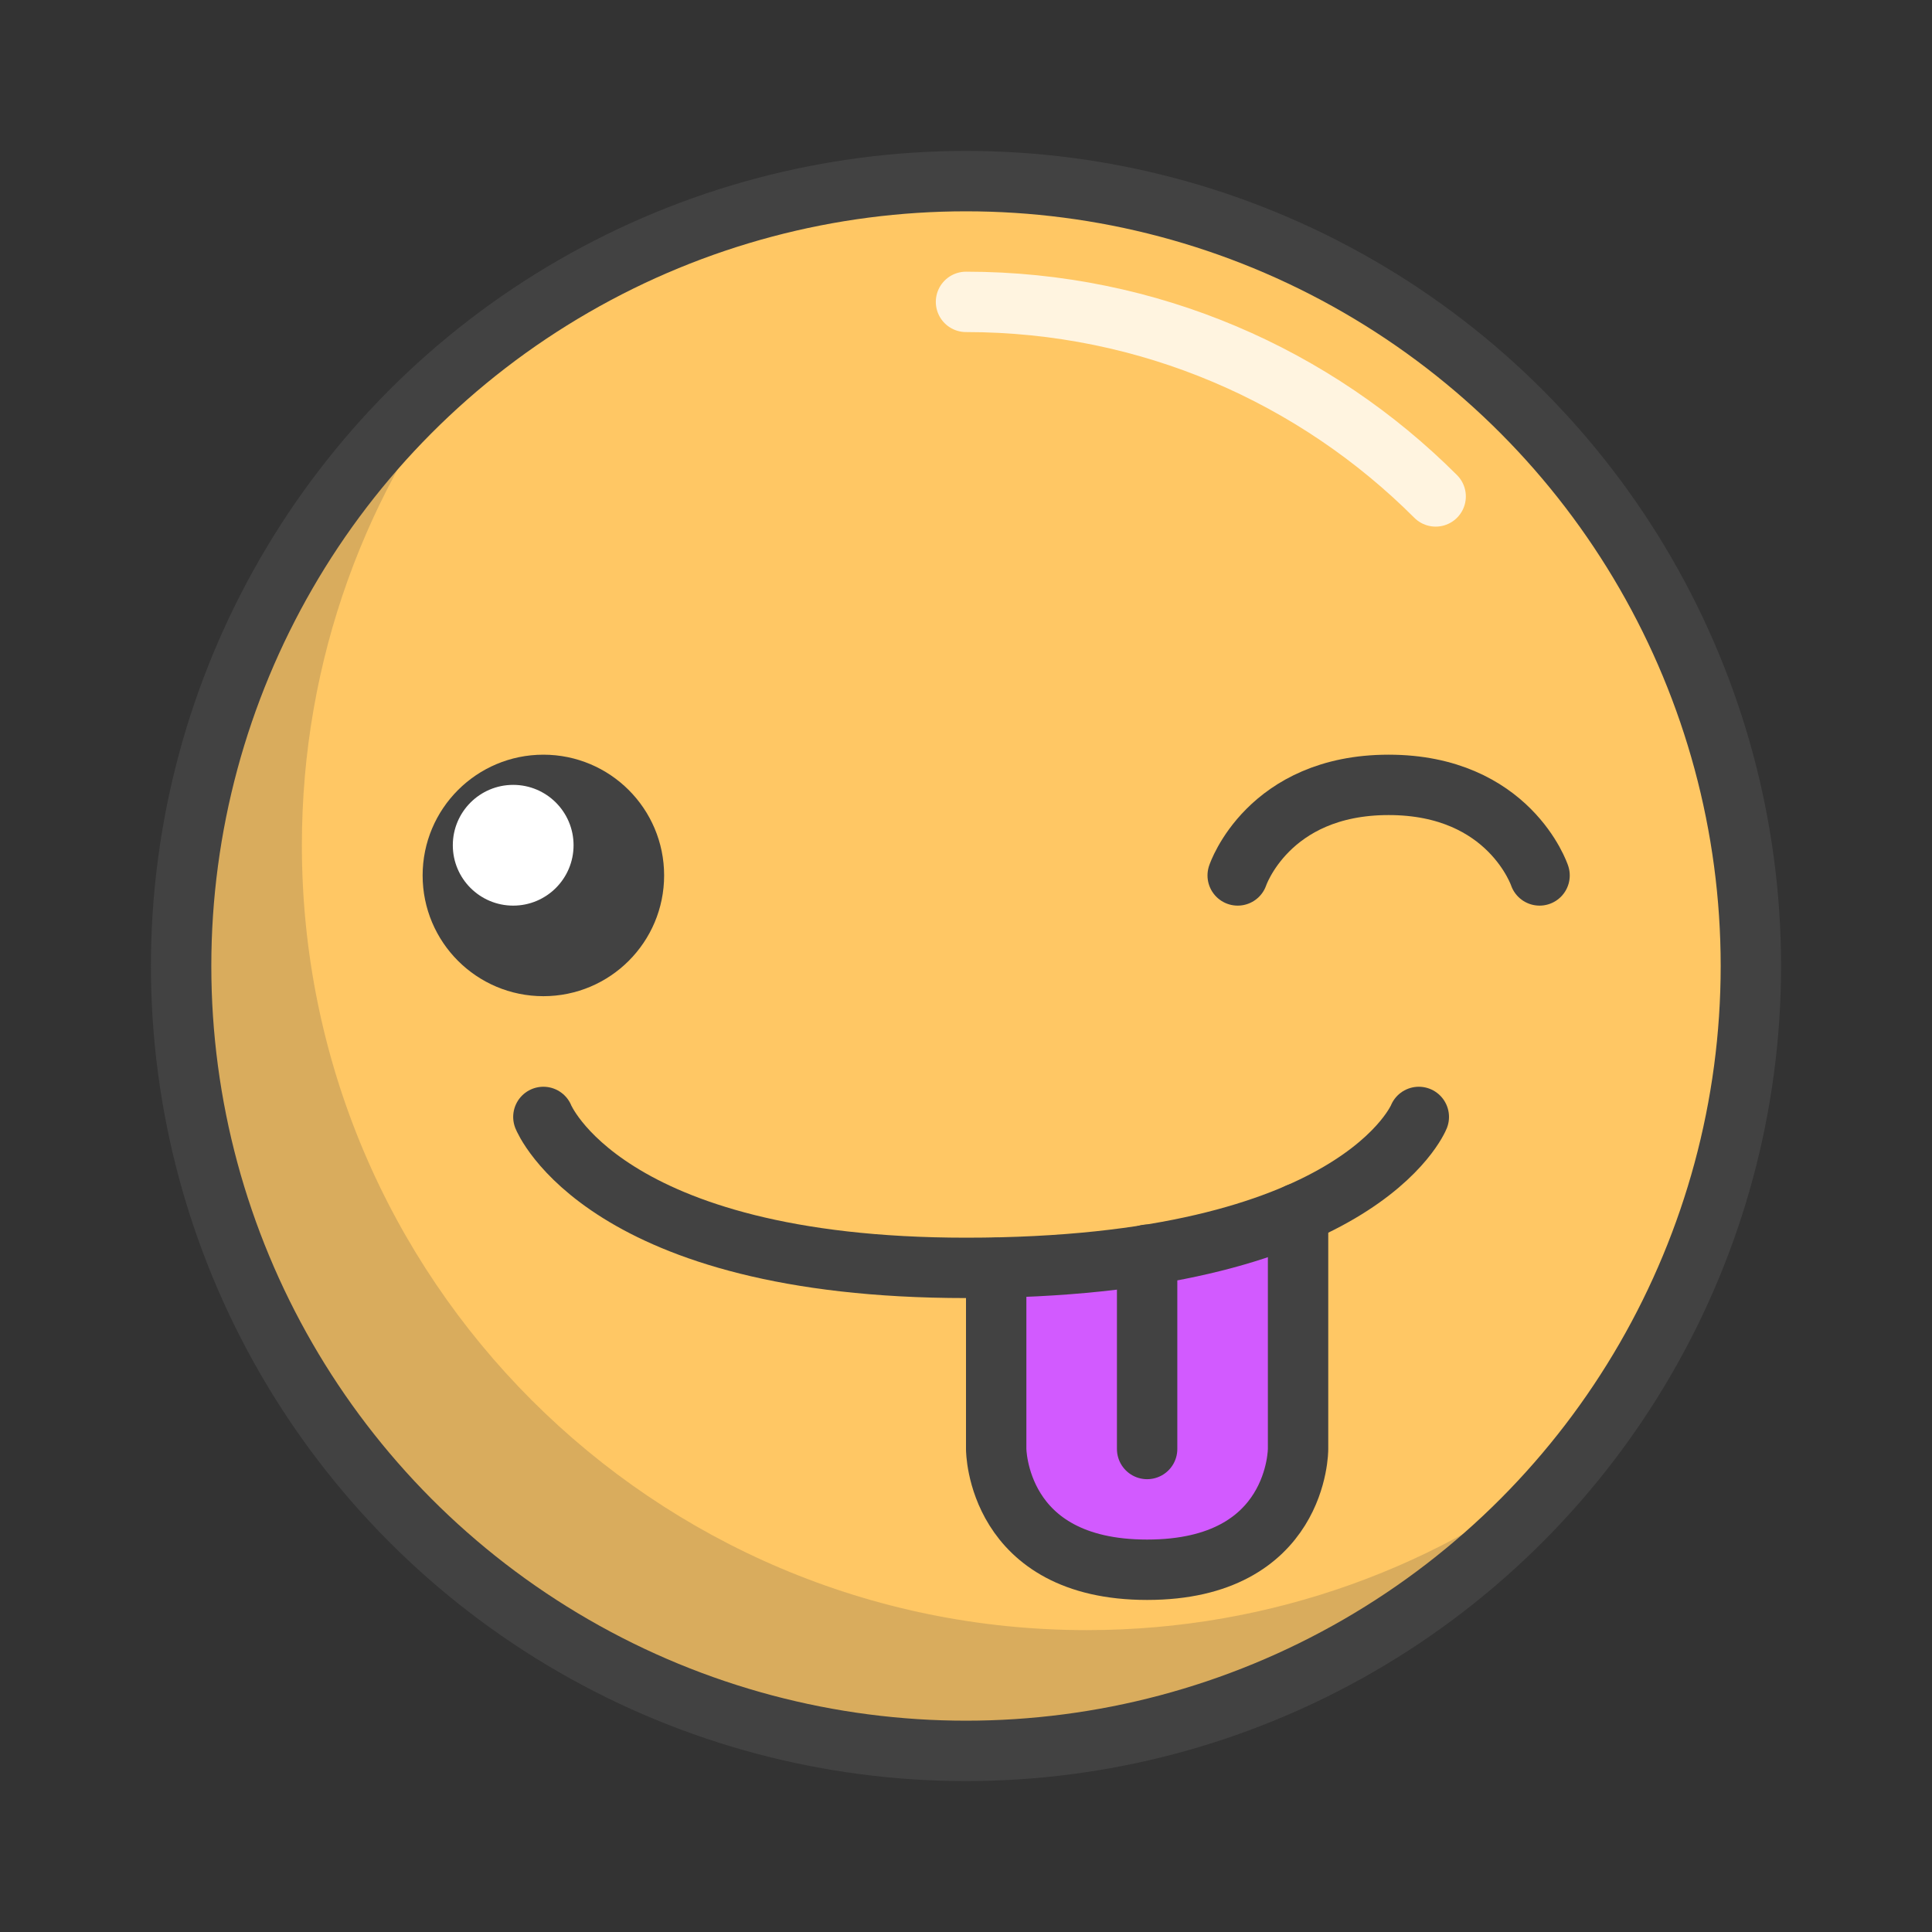 <?xml version="1.0" encoding="utf-8"?>
<!-- Generator: Adobe Illustrator 17.0.0, SVG Export Plug-In . SVG Version: 6.00 Build 0)  -->
<!DOCTYPE svg PUBLIC "-//W3C//DTD SVG 1.1//EN" "http://www.w3.org/Graphics/SVG/1.1/DTD/svg11.dtd">
<svg version="1.1" id="Capa_1" xmlns="http://www.w3.org/2000/svg" xmlns:xlink="http://www.w3.org/1999/xlink" x="0px" y="0px"
	 width="64px" height="64px" viewBox="0 0 64 64" style="enable-background:new 0 0 64 64;" xml:space="preserve">
<rect x="0" y="0" width="64" height="64" fill="#333333" stroke="none"/>
<style type="text/css">
	.st0{fill:#FFC764;}
	.st1{opacity:0.2;fill:#424242;}
	.st2{fill:#D25AFF;}
	.st3{fill:#424242;}
	.st4{opacity:0.8;fill:none;stroke:#FFFFFF;stroke-width:2;stroke-linecap:round;stroke-miterlimit:10;}
	.st5{fill:none;stroke:#424242;stroke-width:2;stroke-miterlimit:10;}
	.st6{fill:none;stroke:#424242;stroke-width:2;stroke-linecap:round;stroke-linejoin:round;stroke-miterlimit:10;}
	.st7{fill:#FFFFFF;}
</style>
<g>
	<g>
		<circle class="st0" cx="32" cy="32" r="26"/>
		<path class="st1" d="M52.27,48.27C47.51,54.2,40.2,58,32,58C17.64,58,6,46.36,6,32c0-8.2,3.8-15.51,9.73-20.27
			C12.14,16.18,10,21.84,10,28c0,14.36,11.64,26,26,26C42.16,54,47.82,51.86,52.27,48.27z"/>
		<path class="st2" d="M38,52c-3.845,0-4.951-2.494-4.999-3.968L33,41.99l0.959-0.039c3.012-0.124,5.608-0.55,7.719-1.268L43,40.233
			V48C43,49.384,41.955,52,38,52z"/>
	</g>
	<circle id="eye_x5F_color" class="st3" cx="18" cy="29" r="3"/>
	<path id="light" class="st4" d="M47.558,16.445C43.576,12.463,38.076,10,32,10"/>
	<g id="stroke">
		<circle class="st5" cx="32" cy="32" r="26"/>
		<path class="st6" d="M41,29c0,0,1-3,5-3s5,3,5,3"/>
		<circle class="st5" cx="18" cy="29" r="3"/>
		<line class="st6" x1="38" y1="41.565" x2="38" y2="48"/>
		<path class="st6" d="M47,37c0,0-2,5-15,5c-12,0-14-5-14-5"/>
		<path class="st6" d="M33,42v6c0,0,0,4,5,4c5.02,0,5-4,5-4v-7.805"/>
	</g>
	<circle id="eye_x5F_light" class="st7" cx="17" cy="28" r="2"/>
</g>
<g>
</g>
<g>
</g>
<g>
</g>
<g>
</g>
<g>
</g>
<g>
</g>
</svg>
